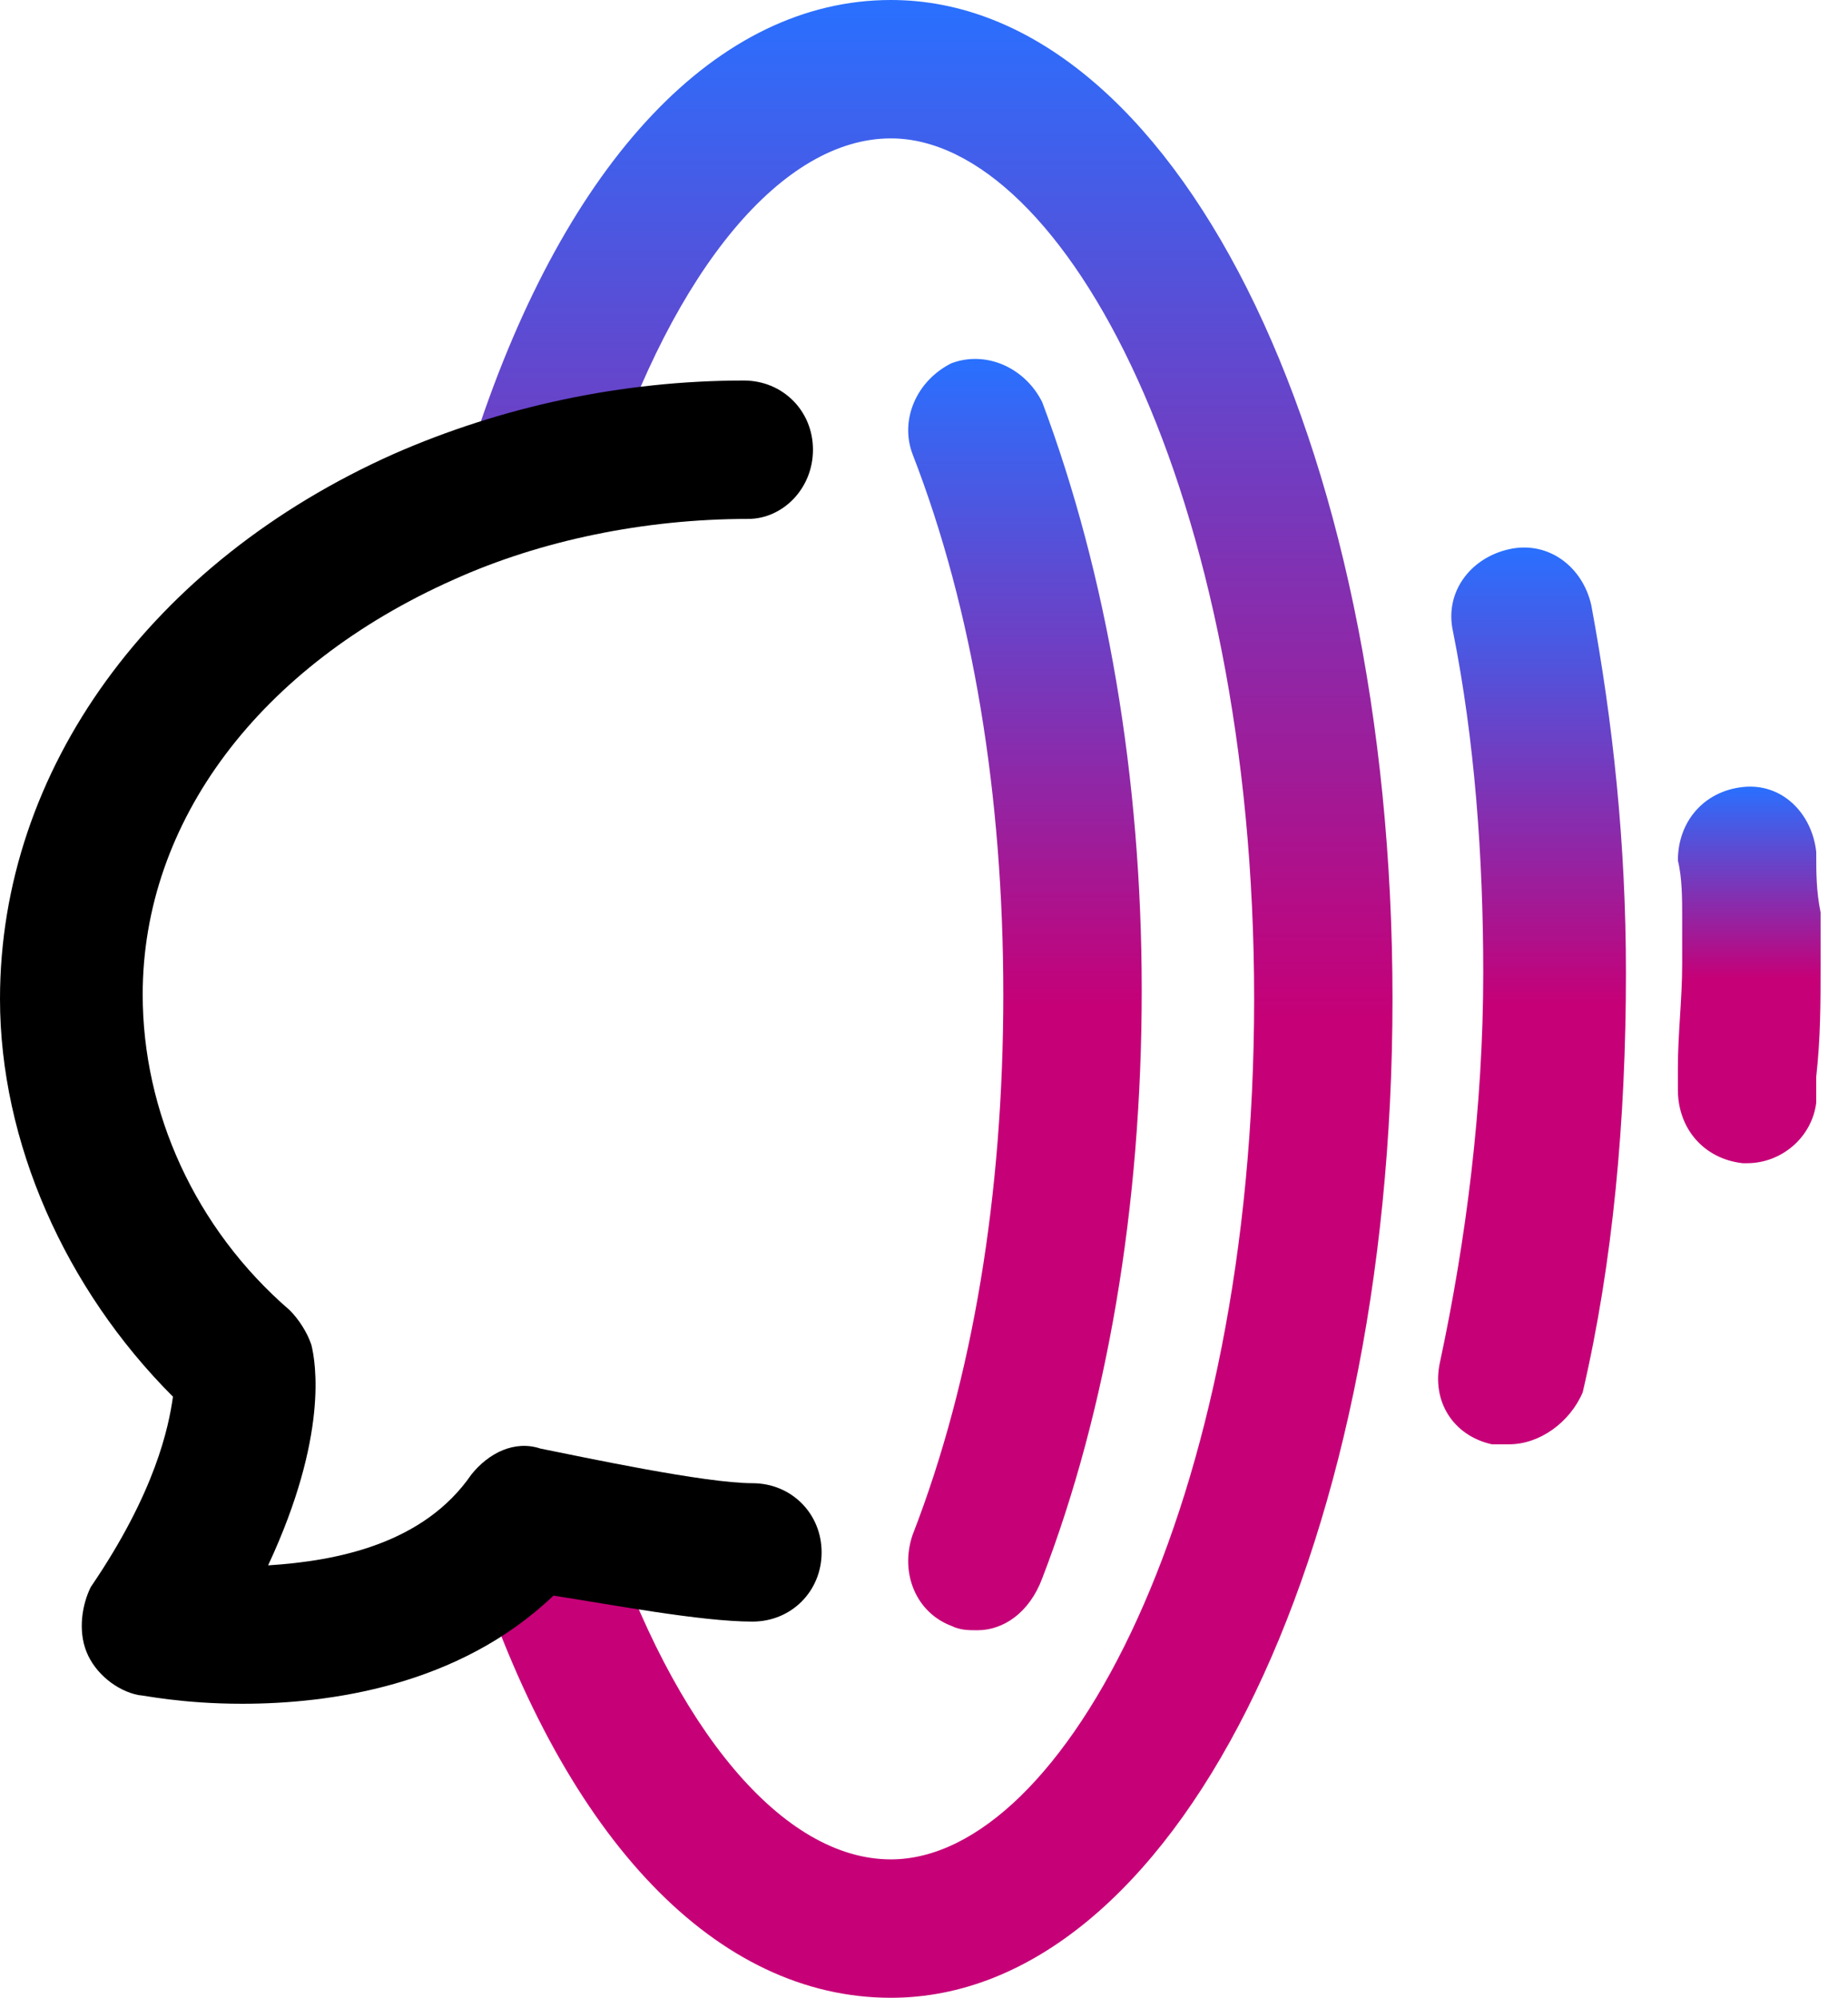 <svg width="37" height="40" viewBox="0 0 37 40" fill="none" xmlns="http://www.w3.org/2000/svg">
<g clip-path="url(#clip0_4327_181649)">
<path d="M34.979 23.29H34.892C34.113 23.203 33.594 22.597 33.594 21.818V21.385C33.594 20.693 33.68 20 33.68 19.307V18.355C33.68 18.009 33.68 17.576 33.594 17.229C33.594 16.45 34.113 15.844 34.892 15.758C35.672 15.671 36.278 16.277 36.364 17.056C36.364 17.489 36.364 17.835 36.451 18.268V18.701C36.451 18.875 36.451 19.134 36.451 19.307C36.451 20.087 36.451 20.779 36.364 21.558V22.078C36.278 22.771 35.672 23.29 34.979 23.29Z" fill="url(#paint0_linear_4327_181649)"/>
<path d="M17.837 40C14.374 40 11.344 36.883 9.525 31.342C9.266 30.649 9.699 29.87 10.391 29.61C11.084 29.351 11.863 29.784 12.123 30.476C13.508 34.632 15.673 37.229 17.837 37.229C21.3 37.229 25.11 30.13 25.11 20C25.11 9.87 21.3 2.771 17.837 2.771C15.673 2.771 13.508 5.368 12.123 9.61C11.863 10.303 11.084 10.736 10.391 10.476C9.699 10.216 9.266 9.437 9.525 8.745C11.344 3.203 14.374 0 17.837 0C23.465 0 27.88 8.745 27.88 20C27.88 31.255 23.465 40 17.837 40Z" fill="url(#paint1_linear_4327_181649)"/>
<path d="M30.216 28.918C30.13 28.918 30.043 28.918 29.87 28.918C29.091 28.745 28.658 28.052 28.831 27.273C29.35 24.849 29.697 22.165 29.697 19.48C29.697 17.143 29.523 14.805 29.091 12.641C28.917 11.861 29.437 11.169 30.216 10.996C30.995 10.822 31.688 11.342 31.861 12.121C32.294 14.459 32.554 16.883 32.554 19.48C32.554 22.424 32.294 25.281 31.688 27.879C31.428 28.485 30.822 28.918 30.216 28.918Z" fill="url(#paint2_linear_4327_181649)"/>
<path d="M19.569 32.641C19.395 32.641 19.222 32.641 19.049 32.554C18.356 32.294 18.01 31.515 18.27 30.736C19.482 27.619 20.088 23.896 20.088 19.913C20.088 15.931 19.482 12.208 18.27 9.091C18.01 8.398 18.356 7.619 19.049 7.273C19.742 7.013 20.521 7.359 20.867 8.052C22.166 11.515 22.859 15.584 22.859 19.827C22.859 24.156 22.166 28.225 20.867 31.602C20.608 32.294 20.088 32.641 19.569 32.641Z" fill="url(#paint3_linear_4327_181649)"/>
<path d="M4.848 34.113C3.636 34.113 2.857 33.939 2.771 33.939C2.338 33.853 1.905 33.507 1.732 33.074C1.558 32.641 1.645 32.121 1.818 31.775C3.117 29.87 3.377 28.571 3.463 27.965C1.299 25.801 0 22.857 0 20C0 15.411 3.03 11.255 7.879 9.091C10.043 8.139 12.467 7.619 14.892 7.619C15.671 7.619 16.277 8.225 16.277 9.004C16.277 9.784 15.671 10.39 14.978 10.39C12.9 10.39 10.822 10.822 9.091 11.602C5.195 13.333 2.857 16.45 2.857 19.913C2.857 22.251 3.896 24.589 5.801 26.234C5.974 26.407 6.147 26.667 6.234 26.926C6.32 27.273 6.58 28.745 5.368 31.342C6.753 31.255 8.485 30.909 9.437 29.524C9.784 29.091 10.303 28.831 10.822 29.004C11.688 29.177 14.113 29.697 15.065 29.697C15.844 29.697 16.45 30.303 16.45 31.082C16.45 31.861 15.844 32.468 15.065 32.468C14.026 32.468 12.208 32.121 11.082 31.948C9.177 33.766 6.58 34.113 4.848 34.113Z" fill="black"/>
</g>
<defs>
<linearGradient id="paint0_linear_4327_181649" x1="35.022" y1="15.749" x2="35.022" y2="23.29" gradientUnits="userSpaceOnUse">
<stop stop-color="#2970FF"/>
<stop offset="0.51" stop-color="#C60077"/>
</linearGradient>
<linearGradient id="paint1_linear_4327_181649" x1="18.665" y1="0" x2="18.665" y2="40" gradientUnits="userSpaceOnUse">
<stop stop-color="#2970FF"/>
<stop offset="0.51" stop-color="#C60077"/>
</linearGradient>
<linearGradient id="paint2_linear_4327_181649" x1="30.673" y1="10.962" x2="30.673" y2="28.918" gradientUnits="userSpaceOnUse">
<stop stop-color="#2970FF"/>
<stop offset="0.51" stop-color="#C60077"/>
</linearGradient>
<linearGradient id="paint3_linear_4327_181649" x1="20.521" y1="7.186" x2="20.521" y2="32.641" gradientUnits="userSpaceOnUse">
<stop stop-color="#2970FF"/>
<stop offset="0.51" stop-color="#C60077"/>
</linearGradient>
<clipPath id="clip0_4327_181649">
<rect width="36.45" height="40" fill="white"/>
</clipPath>
</defs>
</svg>
